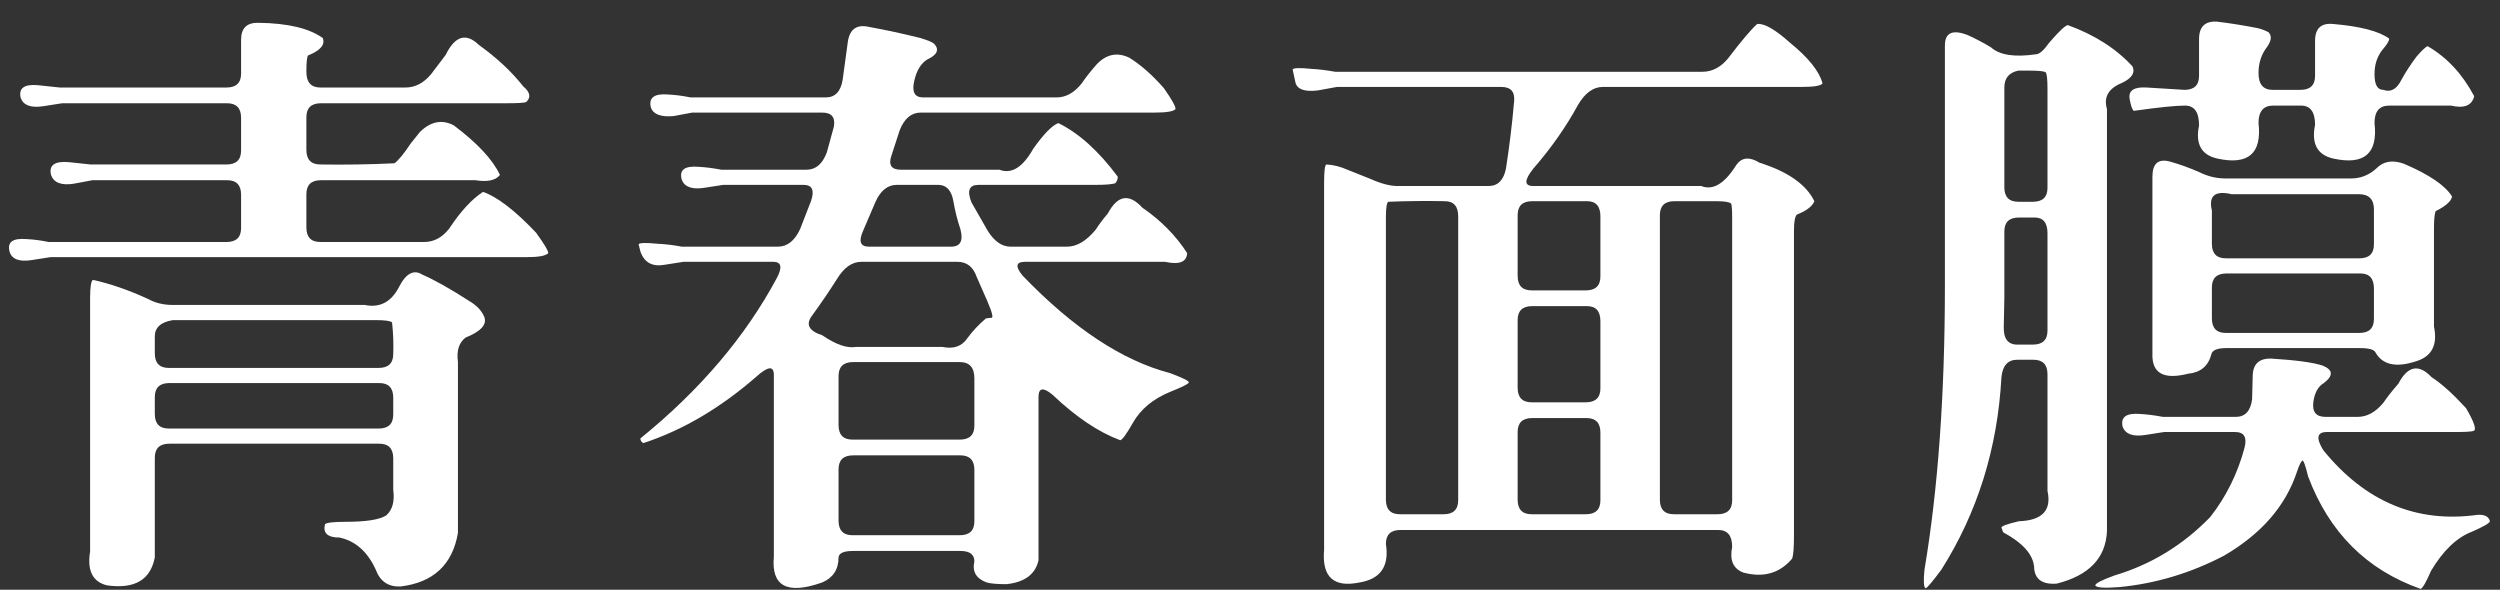 <?xml version="1.0" encoding="UTF-8" standalone="no"?>
<svg width="195px" height="46px" viewBox="0 0 195 46" version="1.1" xmlns="http://www.w3.org/2000/svg" xmlns:xlink="http://www.w3.org/1999/xlink" xmlns:sketch="http://www.bohemiancoding.com/sketch/ns">
    <rect x="0" y="0" width="195" height="46" fill="#333333" stroke="none"/>
    <!-- Generator: Sketch 3.0.4 (8053) - http://www.bohemiancoding.com/sketch -->
    <title>h3_mask_green_white</title>
    <desc>Created with Sketch.</desc>
    <defs></defs>
    <g id="Page-1" stroke="none" stroke-width="1" fill="none" fill-rule="evenodd" sketch:type="MSPage">
        <g id="h1_mask_green-white" sketch:type="MSLayerGroup" transform="translate(0.661, 2.069)" fill="#FFFFFF">
            <path d="M18.144,1.028 C18.144,0.12 18.599,-0.319 19.508,-0.29 C21.781,-0.259 23.448,0.136 24.51,0.893 C24.721,1.409 24.342,1.862 23.372,2.256 C23.282,2.348 23.237,2.772 23.237,3.529 C23.237,4.349 23.6,4.757 24.327,4.757 L30.966,4.757 C31.724,4.757 32.39,4.409 32.966,3.712 L34.104,2.211 C34.832,0.726 35.695,0.468 36.695,1.438 C38.089,2.438 39.242,3.515 40.151,4.667 C40.697,5.122 40.771,5.53 40.379,5.895 C40.226,5.956 39.696,5.985 38.787,5.985 L24.373,5.985 C23.616,5.985 23.237,6.348 23.237,7.076 L23.237,9.622 C23.237,10.38 23.6,10.76 24.327,10.76 C26.207,10.79 28.132,10.76 30.102,10.668 C30.406,10.456 30.83,9.941 31.375,9.122 L32.103,8.213 C32.952,7.395 33.831,7.229 34.74,7.713 C36.589,9.107 37.786,10.395 38.333,11.578 C37.999,12.002 37.362,12.139 36.423,11.987 L24.373,11.987 C23.616,11.987 23.237,12.351 23.237,13.078 L23.237,15.67 C23.237,16.428 23.6,16.807 24.327,16.807 L32.421,16.807 C33.178,16.807 33.831,16.459 34.377,15.762 C35.256,14.427 36.134,13.472 37.013,12.896 C38.135,13.291 39.514,14.351 41.152,16.079 C41.788,16.959 42.106,17.488 42.106,17.671 C41.925,17.883 41.363,17.988 40.424,17.988 L3.275,17.988 L1.82,18.216 C0.85,18.369 0.274,18.156 0.092,17.58 C-0.12,16.823 0.319,16.489 1.411,16.58 C1.986,16.61 2.562,16.686 3.138,16.807 L17.007,16.807 C17.765,16.807 18.144,16.443 18.144,15.715 L18.144,13.124 C18.144,12.367 17.78,11.987 17.052,11.987 L6.549,11.987 L5.094,12.26 C4.124,12.412 3.532,12.184 3.32,11.578 C3.138,10.821 3.593,10.487 4.685,10.577 L6.412,10.76 L17.007,10.76 C17.765,10.76 18.144,10.395 18.144,9.669 L18.144,7.122 C18.144,6.364 17.78,5.985 17.052,5.985 L4.185,5.985 L2.73,6.213 C1.759,6.364 1.168,6.153 0.956,5.575 C0.774,4.818 1.213,4.484 2.275,4.575 L4.003,4.757 L17.007,4.757 C17.765,4.757 18.144,4.394 18.144,3.666 L18.144,1.028 L18.144,1.028 Z M30.465,20.309 C31.012,19.247 31.618,18.929 32.285,19.353 C33.255,19.778 34.467,20.46 35.922,21.399 C36.498,21.733 36.892,22.142 37.105,22.627 C37.347,23.234 36.862,23.779 35.65,24.264 C35.134,24.659 34.937,25.295 35.059,26.174 L35.059,39.496 C34.633,41.982 33.133,43.376 30.557,43.679 C29.617,43.709 28.981,43.27 28.647,42.361 C28.011,40.966 27.071,40.133 25.828,39.86 C24.889,39.86 24.51,39.512 24.692,38.814 C24.842,38.692 25.373,38.632 26.283,38.632 C27.889,38.632 28.95,38.466 29.465,38.132 C29.951,37.708 30.132,37.041 30.012,36.131 L30.012,33.676 C30.012,32.919 29.647,32.539 28.92,32.539 L12.551,32.539 C11.793,32.539 11.414,32.903 11.414,33.63 L11.414,41.406 C11.08,43.163 9.838,43.891 7.685,43.589 C6.564,43.315 6.125,42.436 6.367,40.951 L6.367,21.217 C6.367,20.309 6.443,19.823 6.594,19.762 C7.958,20.065 9.399,20.565 10.914,21.262 C11.459,21.566 12.097,21.717 12.824,21.717 L27.784,21.717 C28.965,21.961 29.859,21.49 30.465,20.309 L30.465,20.309 Z M12.824,22.9 C11.884,23.052 11.414,23.476 11.414,24.173 L11.414,25.491 C11.414,26.25 11.779,26.629 12.505,26.629 L28.874,26.629 C29.631,26.629 30.012,26.264 30.012,25.537 C30.041,24.719 30.012,23.9 29.92,23.082 C29.799,22.961 29.375,22.9 28.647,22.9 L12.824,22.9 L12.824,22.9 Z M30.012,28.948 C30.012,28.189 29.647,27.81 28.92,27.81 L12.551,27.81 C11.793,27.81 11.414,28.175 11.414,28.902 L11.414,30.221 C11.414,30.979 11.779,31.357 12.505,31.357 L28.874,31.357 C29.631,31.357 30.012,30.994 30.012,30.266 L30.012,28.948 L30.012,28.948 Z" id="Fill-22" sketch:type="MSShapeGroup"></path>
            <path d="M65.474,1.165 C65.626,0.196 66.171,-0.184 67.11,0.028 C68.445,0.271 69.777,0.559 71.112,0.893 C71.718,1.075 72.082,1.227 72.203,1.348 C72.627,1.801 72.446,2.211 71.657,2.574 C71.173,2.879 70.839,3.424 70.657,4.212 C70.445,5.091 70.673,5.53 71.339,5.53 L81.752,5.53 C82.479,5.53 83.131,5.167 83.707,4.439 C84.04,3.955 84.435,3.455 84.89,2.939 C85.647,2.151 86.496,1.983 87.436,2.438 C88.314,2.984 89.209,3.773 90.118,4.802 C90.755,5.712 91.057,6.258 91.028,6.44 C90.876,6.621 90.329,6.713 89.39,6.713 L71.157,6.713 C70.429,6.713 69.884,7.168 69.521,8.076 L68.884,10.032 C68.611,10.79 68.853,11.169 69.611,11.169 L77.296,11.169 C78.236,11.532 79.115,10.987 79.933,9.532 C80.751,8.38 81.403,7.713 81.889,7.531 C83.494,8.32 85.04,9.714 86.526,11.715 C86.526,11.896 86.465,12.063 86.344,12.215 C86.132,12.305 85.602,12.351 84.753,12.351 L75.659,12.351 C74.931,12.351 74.75,12.806 75.113,13.716 L76.386,15.942 C76.901,16.762 77.493,17.17 78.16,17.17 L82.57,17.17 C83.328,17.17 84.07,16.731 84.798,15.852 C85.071,15.428 85.39,15.003 85.753,14.579 C86.51,13.154 87.405,13.002 88.436,14.124 C89.89,15.124 91.057,16.307 91.936,17.671 C91.906,18.369 91.33,18.596 90.21,18.353 L79.296,18.353 C78.57,18.353 78.508,18.716 79.115,19.444 C83.055,23.536 86.889,26.067 90.618,27.037 C91.588,27.402 92.074,27.644 92.074,27.765 C92.012,27.886 91.528,28.128 90.618,28.493 C89.284,29.038 88.314,29.842 87.709,30.902 C87.193,31.812 86.86,32.267 86.708,32.267 C85.01,31.629 83.252,30.448 81.434,28.72 C80.706,28.113 80.343,28.175 80.343,28.902 L80.343,41.633 C80.099,42.724 79.267,43.346 77.842,43.497 C77.114,43.497 76.598,43.452 76.296,43.361 C75.477,43.058 75.159,42.511 75.341,41.724 C75.341,41.178 74.976,40.906 74.25,40.906 L65.882,40.906 C65.156,40.906 64.776,41.072 64.746,41.406 C64.746,42.345 64.322,42.997 63.473,43.361 C60.745,44.331 59.486,43.663 59.699,41.361 L59.699,27.174 C59.699,26.447 59.244,26.492 58.335,27.31 C55.515,29.766 52.575,31.494 49.514,32.494 C49.363,32.402 49.287,32.283 49.287,32.13 C53.924,28.372 57.471,24.204 59.927,19.626 C60.382,18.777 60.29,18.353 59.654,18.353 L52.651,18.353 L51.196,18.58 C50.226,18.761 49.589,18.414 49.287,17.535 L49.15,16.989 C49.211,16.868 49.695,16.852 50.605,16.943 C51.242,16.973 51.878,17.049 52.515,17.17 L60.017,17.17 C60.745,17.17 61.321,16.715 61.745,15.807 L62.61,13.578 C62.882,12.76 62.684,12.351 62.018,12.351 L55.743,12.351 L54.289,12.578 C53.318,12.73 52.727,12.518 52.515,11.942 C52.303,11.184 52.743,10.85 53.834,10.942 C54.379,10.972 54.97,11.048 55.607,11.169 L62.245,11.169 C62.973,11.169 63.502,10.714 63.836,9.804 L64.383,7.804 C64.503,7.076 64.201,6.713 63.473,6.713 L53.334,6.713 L51.878,6.985 C50.878,7.076 50.287,6.848 50.105,6.303 C49.923,5.546 50.378,5.212 51.47,5.303 C52.044,5.333 52.62,5.409 53.196,5.53 L63.746,5.53 C64.474,5.53 64.913,5.075 65.064,4.167 L65.474,1.165 L65.474,1.165 Z M75.523,19.536 C75.249,18.747 74.75,18.353 74.023,18.353 L66.52,18.353 C65.792,18.353 65.156,18.808 64.609,19.717 C64.033,20.626 63.383,21.582 62.655,22.582 C62.169,23.249 62.442,23.749 63.473,24.081 C64.533,24.809 65.413,25.112 66.11,24.991 L72.84,24.991 C73.719,25.173 74.37,24.946 74.795,24.309 C75.22,23.734 75.704,23.218 76.249,22.763 L76.659,22.718 C76.841,22.748 76.735,22.308 76.341,21.399 L75.523,19.536 L75.523,19.536 Z M75.341,27.447 C75.341,26.598 74.962,26.174 74.203,26.174 L65.882,26.174 C65.125,26.174 64.746,26.537 64.746,27.265 L64.746,31.084 C64.746,31.842 65.109,32.221 65.837,32.221 L74.203,32.221 C74.962,32.221 75.341,31.857 75.341,31.129 L75.341,27.447 L75.341,27.447 Z M75.341,34.585 C75.341,33.828 74.976,33.449 74.25,33.449 L65.882,33.449 C65.125,33.449 64.746,33.813 64.746,34.54 L64.746,38.542 C64.746,39.299 65.109,39.678 65.837,39.678 L74.203,39.678 C74.962,39.678 75.341,39.315 75.341,38.587 L75.341,34.585 L75.341,34.585 Z M73.703,13.624 C73.552,12.775 73.158,12.351 72.522,12.351 L69.293,12.351 C68.566,12.351 68.004,12.806 67.61,13.716 L66.657,15.942 C66.292,16.762 66.444,17.17 67.11,17.17 L73.522,17.17 C74.25,17.17 74.492,16.715 74.25,15.807 C74.007,15.079 73.824,14.351 73.703,13.624 L73.703,13.624 Z" id="Fill-23" sketch:type="MSShapeGroup"></path>
            <path d="M134.13,2.484 C135.19,1.09 135.949,0.196 136.403,-0.198 C136.949,-0.259 137.798,0.226 138.95,1.256 C140.405,2.438 141.252,3.5 141.496,4.439 C141.375,4.622 140.828,4.712 139.858,4.712 L124.354,4.712 C123.626,4.712 122.99,5.167 122.445,6.076 C121.504,7.804 120.337,9.472 118.943,11.078 C118.215,11.987 118.215,12.441 118.943,12.441 L132.037,12.441 C132.947,12.806 133.857,12.26 134.766,10.805 C135.19,10.199 135.797,10.138 136.584,10.623 C138.798,11.321 140.223,12.321 140.859,13.624 C140.707,14.019 140.252,14.367 139.495,14.669 C139.343,14.822 139.268,15.245 139.268,15.942 L139.268,39.723 C139.268,40.633 139.222,41.224 139.131,41.496 C138.161,42.648 136.888,43.013 135.311,42.589 C134.524,42.285 134.235,41.617 134.448,40.588 C134.448,39.708 134.085,39.269 133.357,39.269 L108.576,39.269 C107.818,39.269 107.439,39.633 107.439,40.36 C107.711,42.088 107.03,43.089 105.393,43.361 C103.361,43.786 102.437,42.936 102.619,40.815 L102.619,12.168 C102.619,11.26 102.68,10.79 102.801,10.76 C103.347,10.79 103.892,10.926 104.437,11.169 L106.257,11.896 C107.075,12.26 107.773,12.441 108.349,12.441 L115.442,12.441 C116.169,12.441 116.624,11.987 116.805,11.078 C117.078,9.32 117.291,7.561 117.443,5.803 C117.502,5.075 117.17,4.712 116.442,4.712 L103.619,4.712 L102.119,4.985 C101.118,5.106 100.542,4.909 100.391,4.394 L100.164,3.348 C100.224,3.227 100.71,3.211 101.618,3.302 C102.195,3.332 102.816,3.41 103.484,3.529 L132.129,3.529 C132.886,3.529 133.554,3.182 134.13,2.484 L134.13,2.484 Z M113.078,14.806 C113.078,14.019 112.728,13.624 112.031,13.624 C110.577,13.594 109.105,13.609 107.621,13.669 C107.5,13.761 107.439,14.169 107.439,14.897 L107.439,36.904 C107.439,37.661 107.803,38.042 108.531,38.042 L111.94,38.042 C112.697,38.042 113.078,37.677 113.078,36.949 L113.078,14.806 L113.078,14.806 Z M124.171,14.806 C124.171,14.019 123.823,13.624 123.126,13.624 L118.851,13.624 C118.094,13.624 117.715,13.988 117.715,14.716 L117.715,19.444 C117.715,20.202 118.078,20.581 118.806,20.581 L123.035,20.581 C123.792,20.581 124.171,20.217 124.171,19.489 L124.171,14.806 L124.171,14.806 Z M124.171,22.99 C124.171,22.203 123.823,21.809 123.126,21.809 L118.851,21.809 C118.094,21.809 117.715,22.172 117.715,22.9 L117.715,28.175 C117.715,28.932 118.078,29.311 118.806,29.311 L123.035,29.311 C123.792,29.311 124.171,28.948 124.171,28.22 L124.171,22.99 L124.171,22.99 Z M124.171,31.675 C124.171,30.918 123.808,30.539 123.08,30.539 L118.851,30.539 C118.094,30.539 117.715,30.902 117.715,31.629 L117.715,36.904 C117.715,37.661 118.078,38.042 118.806,38.042 L123.035,38.042 C123.792,38.042 124.171,37.677 124.171,36.949 L124.171,31.675 L124.171,31.675 Z M134.357,13.806 C134.235,13.685 133.841,13.624 133.175,13.624 L129.946,13.624 C129.188,13.624 128.81,13.988 128.81,14.716 L128.81,36.904 C128.81,37.661 129.173,38.042 129.901,38.042 L133.31,38.042 C134.069,38.042 134.448,37.677 134.448,36.949 L134.448,14.989 C134.448,14.261 134.417,13.867 134.357,13.806 L134.357,13.806 Z" id="Fill-24" sketch:type="MSShapeGroup"></path>
            <path d="M159.18,1.256 C159.967,0.347 160.453,-0.108 160.635,-0.108 C162.726,0.651 164.408,1.727 165.682,3.121 C165.894,3.605 165.621,4.03 164.863,4.394 C163.801,4.818 163.409,5.501 163.682,6.44 L163.682,39.36 C163.59,41.451 162.286,42.816 159.77,43.452 C158.618,43.542 158.028,43.103 157.997,42.134 C157.907,41.162 157.103,40.27 155.588,39.45 L155.451,39.087 C155.451,38.965 155.906,38.799 156.814,38.587 C158.634,38.526 159.377,37.738 159.043,36.222 L159.043,27.129 C159.043,26.371 158.68,25.992 157.952,25.992 L156.679,25.992 C155.951,25.992 155.541,26.447 155.451,27.355 C155.148,32.903 153.587,37.905 150.768,42.361 C150.07,43.3 149.661,43.786 149.54,43.815 C149.387,43.755 149.358,43.27 149.449,42.361 C150.51,36.055 151.041,28.659 151.041,20.172 L151.041,1.483 C151.041,0.483 151.632,0.21 152.814,0.665 C153.419,0.938 154.026,1.256 154.633,1.62 C155.299,2.227 156.466,2.408 158.134,2.166 C158.407,2.166 158.754,1.862 159.18,1.256 L159.18,1.256 Z M159.043,16.125 C159.043,15.307 158.709,14.897 158.042,14.897 L156.814,14.897 C156.057,14.897 155.678,15.261 155.678,15.989 L155.678,21.127 L155.633,23.4 C155.603,24.339 155.951,24.809 156.679,24.809 L157.907,24.809 C158.664,24.809 159.043,24.446 159.043,23.718 L159.043,16.125 L159.043,16.125 Z M158.907,3.576 C158.785,3.484 158.362,3.439 157.634,3.439 L156.769,3.439 C156.042,3.591 155.678,4.03 155.678,4.757 L155.678,12.533 C155.678,13.291 156.042,13.669 156.769,13.669 L157.907,13.669 C158.664,13.669 159.043,13.306 159.043,12.578 L159.043,4.848 C159.043,4.121 158.997,3.697 158.907,3.576 L158.907,3.576 Z M175.049,27.31 C175.049,26.34 175.533,25.871 176.503,25.901 C178.443,26.022 179.777,26.204 180.505,26.447 C181.323,26.78 181.353,27.235 180.595,27.81 C180.141,28.083 179.869,28.583 179.777,29.311 C179.686,30.069 180.004,30.448 180.732,30.448 L183.233,30.448 C183.961,30.448 184.627,30.084 185.234,29.356 C185.566,28.872 185.962,28.372 186.415,27.855 C187.143,26.463 188.008,26.295 189.008,27.355 C189.765,27.841 190.659,28.644 191.69,29.766 C192.327,30.857 192.524,31.449 192.282,31.539 C192.159,31.6 191.645,31.629 190.736,31.629 L180.823,31.629 C180.066,31.629 179.974,32.1 180.55,33.04 C183.824,37.07 187.84,38.753 192.6,38.087 C193.145,38.056 193.463,38.223 193.555,38.587 C193.524,38.739 193.055,39.011 192.145,39.405 C190.962,39.86 189.902,40.875 188.963,42.452 C188.568,43.361 188.295,43.831 188.143,43.862 C183.93,42.376 181.005,39.45 179.369,35.086 C179.156,34.206 179.004,33.798 178.914,33.858 C178.791,33.979 178.655,34.267 178.504,34.722 C177.625,37.388 175.73,39.571 172.821,41.269 C170.213,42.634 167.485,43.452 164.635,43.725 C163.454,43.815 162.831,43.77 162.772,43.589 C162.772,43.436 163.272,43.179 164.272,42.816 C167.122,41.966 169.607,40.451 171.729,38.269 C172.971,36.691 173.866,34.889 174.412,32.857 C174.623,32.039 174.381,31.629 173.684,31.629 L168.137,31.629 L166.681,31.857 C165.712,32.009 165.121,31.797 164.908,31.221 C164.727,30.463 165.182,30.129 166.273,30.221 C166.818,30.251 167.409,30.327 168.046,30.448 L173.729,30.448 C174.457,30.448 174.881,29.993 175.002,29.083 L175.049,27.31 L175.049,27.31 Z M170.865,0.983 C170.865,0.013 171.335,-0.442 172.275,-0.38 C173.276,-0.259 174.321,-0.092 175.412,0.12 C175.685,0.181 175.972,0.286 176.276,0.438 C176.548,0.71 176.519,1.09 176.185,1.575 C175.73,2.151 175.503,2.832 175.503,3.621 C175.503,4.5 175.867,4.939 176.595,4.939 L178.777,4.939 C179.535,4.939 179.914,4.575 179.914,3.849 L179.914,1.12 C179.914,0.15 180.384,-0.29 181.323,-0.198 C183.445,-0.017 184.9,0.362 185.689,0.938 C185.718,1.09 185.536,1.393 185.142,1.848 C184.748,2.363 184.551,2.984 184.551,3.712 C184.551,4.53 184.779,4.939 185.234,4.939 C185.809,5.152 186.28,4.894 186.643,4.167 C186.977,3.56 187.37,2.955 187.825,2.348 C188.25,1.862 188.537,1.59 188.689,1.529 C190.205,2.408 191.417,3.712 192.327,5.44 C192.145,6.167 191.538,6.409 190.509,6.167 L185.689,6.167 C184.931,6.167 184.551,6.621 184.551,7.531 C184.824,9.895 183.763,10.821 181.368,10.305 C180.095,10.032 179.611,9.153 179.914,7.668 C179.914,6.668 179.549,6.167 178.822,6.167 L176.64,6.167 C175.882,6.167 175.503,6.621 175.503,7.531 C175.775,9.895 174.715,10.821 172.321,10.305 C171.047,10.032 170.562,9.169 170.865,7.713 C170.865,6.682 170.502,6.167 169.774,6.167 C169.047,6.167 167.712,6.303 165.773,6.576 C165.652,6.485 165.545,6.182 165.455,5.667 C165.332,5.001 165.773,4.697 166.773,4.757 L169.728,4.939 C170.486,4.939 170.865,4.575 170.865,3.849 L170.865,0.983 L170.865,0.983 Z M167.228,11.715 C167.228,10.684 167.682,10.29 168.592,10.532 C169.349,10.745 170.107,11.018 170.865,11.35 C171.532,11.684 172.214,11.85 172.911,11.85 L182.733,11.85 C183.461,11.85 184.112,11.594 184.688,11.078 C185.234,10.503 185.962,10.38 186.87,10.714 C188.84,11.563 190.083,12.412 190.599,13.261 C190.538,13.624 190.113,14.003 189.326,14.397 C189.235,14.579 189.189,15.034 189.189,15.762 L189.189,23.4 C189.492,24.856 189.008,25.764 187.735,26.129 C186.218,26.613 185.189,26.385 184.642,25.446 C184.551,25.204 184.142,25.082 183.415,25.082 L173.002,25.082 C172.275,25.082 171.88,25.249 171.82,25.582 C171.577,26.492 170.972,26.992 170.002,27.082 C168.091,27.568 167.167,27.037 167.228,25.491 L167.228,11.715 L167.228,11.715 Z M184.506,14.261 C184.506,13.472 184.112,13.078 183.324,13.078 L173.411,13.078 C172.108,12.775 171.593,13.199 171.866,14.351 L171.866,16.943 C171.866,17.701 172.229,18.08 172.956,18.08 L183.369,18.08 C184.127,18.08 184.506,17.716 184.506,16.989 L184.506,14.261 L184.506,14.261 Z M184.506,20.444 C184.506,19.657 184.158,19.262 183.461,19.262 L173.002,19.262 C172.245,19.262 171.866,19.626 171.866,20.354 L171.866,22.763 C171.866,23.521 172.229,23.9 172.956,23.9 L183.369,23.9 C184.127,23.9 184.506,23.536 184.506,22.81 L184.506,20.444 L184.506,20.444 Z" id="Fill-25" sketch:type="MSShapeGroup"></path>
        </g>
    </g>
</svg>